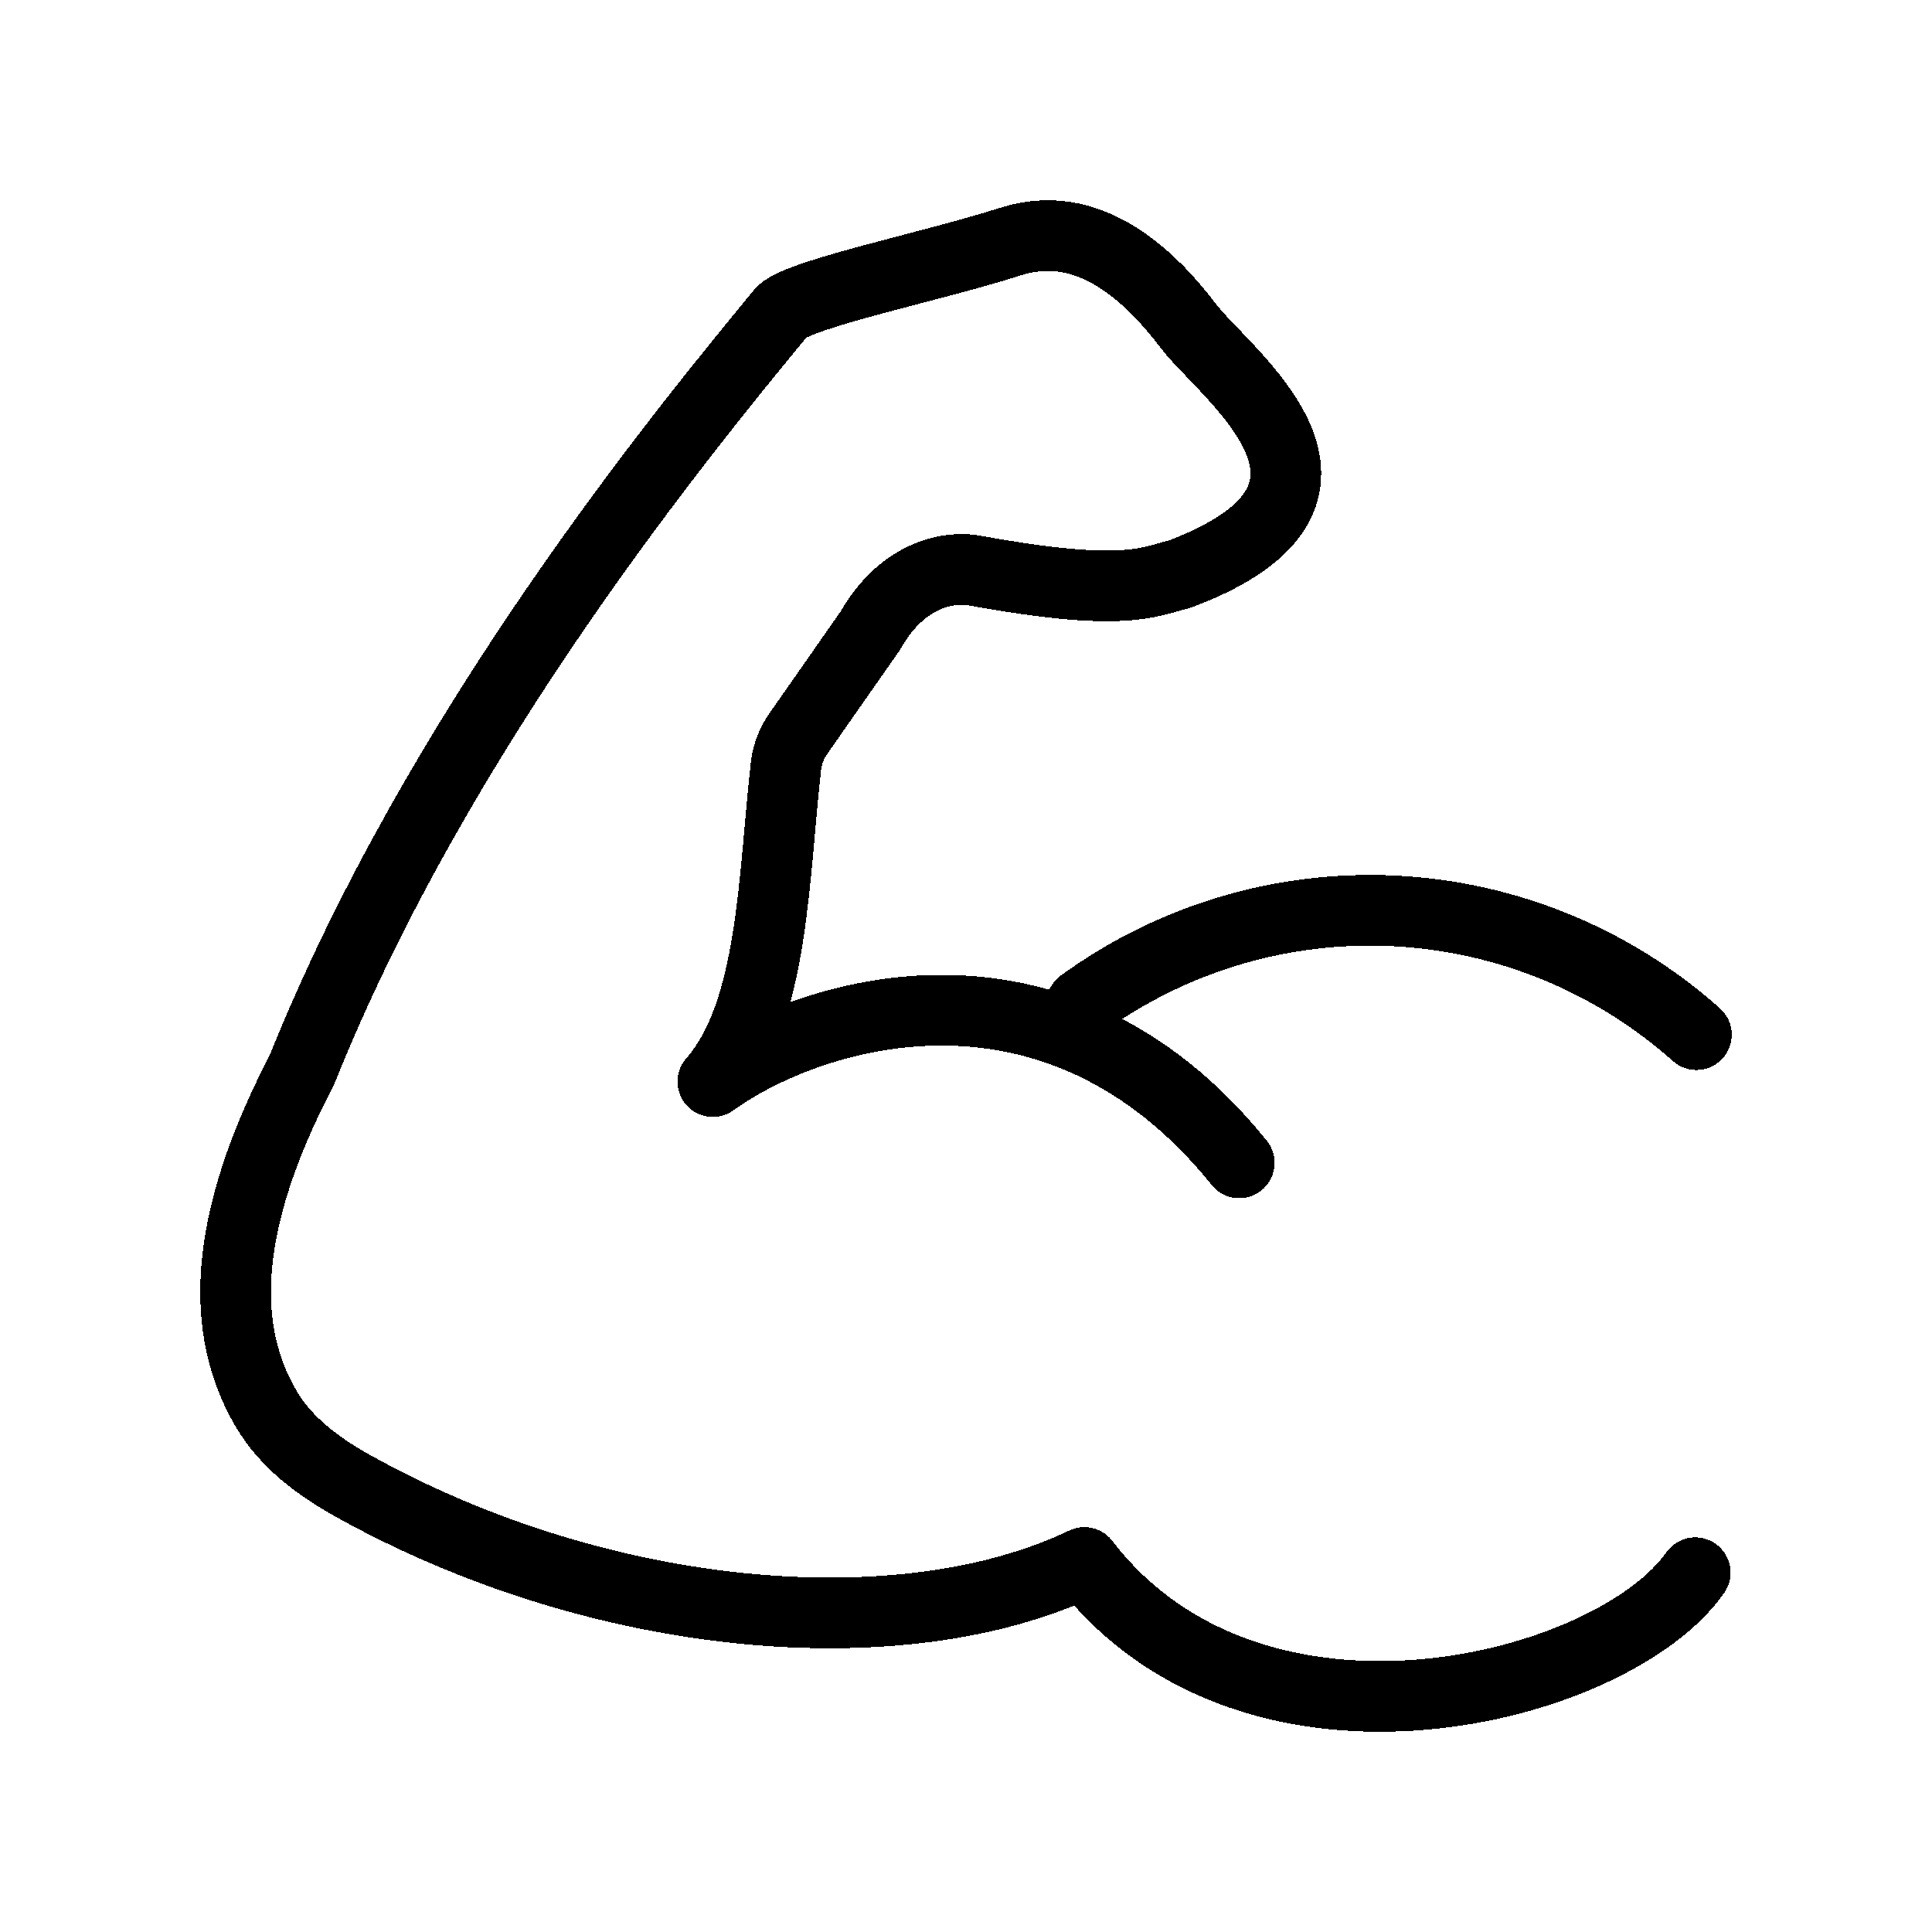 <svg width="40" height="40" viewBox="0 0 41 41" fill="none" xmlns="http://www.w3.org/2000/svg">
  <g filter="url(#filter0_d_619_5400)">
    <path d="M35.975 29.375C34.224 31.877 26.609 33.843 23.012 29.158C19.122 31.018 12.704 30.441 7.48 27.527C6.754 27.122 6.066 26.611 5.646 25.893C4.695 24.273 4.672 22.025 6.405 18.709C9.296 11.493 14.494 5.16 16.593 2.613C17.024 2.219 19.774 1.661 21.45 1.125C22.191 0.897 23.569 0.743 25.218 2.917C26.001 3.948 29.553 6.478 25.046 8.18C24.349 8.358 23.834 8.685 20.65 8.102C20.235 8.031 19.199 8.102 18.469 9.384L16.945 11.564C16.802 11.766 16.711 12 16.681 12.246C16.415 14.571 16.424 17.48 15.128 18.953C17.13 17.506 22.358 15.787 26.299 20.678M36 17.957C34.226 16.376 31.965 15.449 29.591 15.331C27.218 15.213 24.876 15.91 22.954 17.308" stroke="black" stroke-width="1.5" stroke-linecap="round" stroke-linejoin="round" shape-rendering="crispEdges"/>
  </g>
  <defs>
    <filter id="filter0_d_619_5400" x="0.25" y="0.25" width="40.501" height="40.5" filterUnits="userSpaceOnUse" color-interpolation-filters="sRGB">
      <feFlood flood-opacity="0" result="BackgroundImageFix"/>
      <feColorMatrix in="SourceAlpha" type="matrix" values="0 0 0 0 0 0 0 0 0 0 0 0 0 0 0 0 0 0 127 0" result="hardAlpha"/>
      <feOffset dy="4"/>
      <feGaussianBlur stdDeviation="2"/>
      <feComposite in2="hardAlpha" operator="out"/>
      <feColorMatrix type="matrix" values="0 0 0 0 0 0 0 0 0 0 0 0 0 0 0 0 0 0 0.25 0"/>
      <feBlend mode="normal" in2="BackgroundImageFix" result="effect1_dropShadow_619_5400"/>
      <feBlend mode="normal" in="SourceGraphic" in2="effect1_dropShadow_619_5400" result="shape"/>
    </filter>
  </defs>
</svg>
